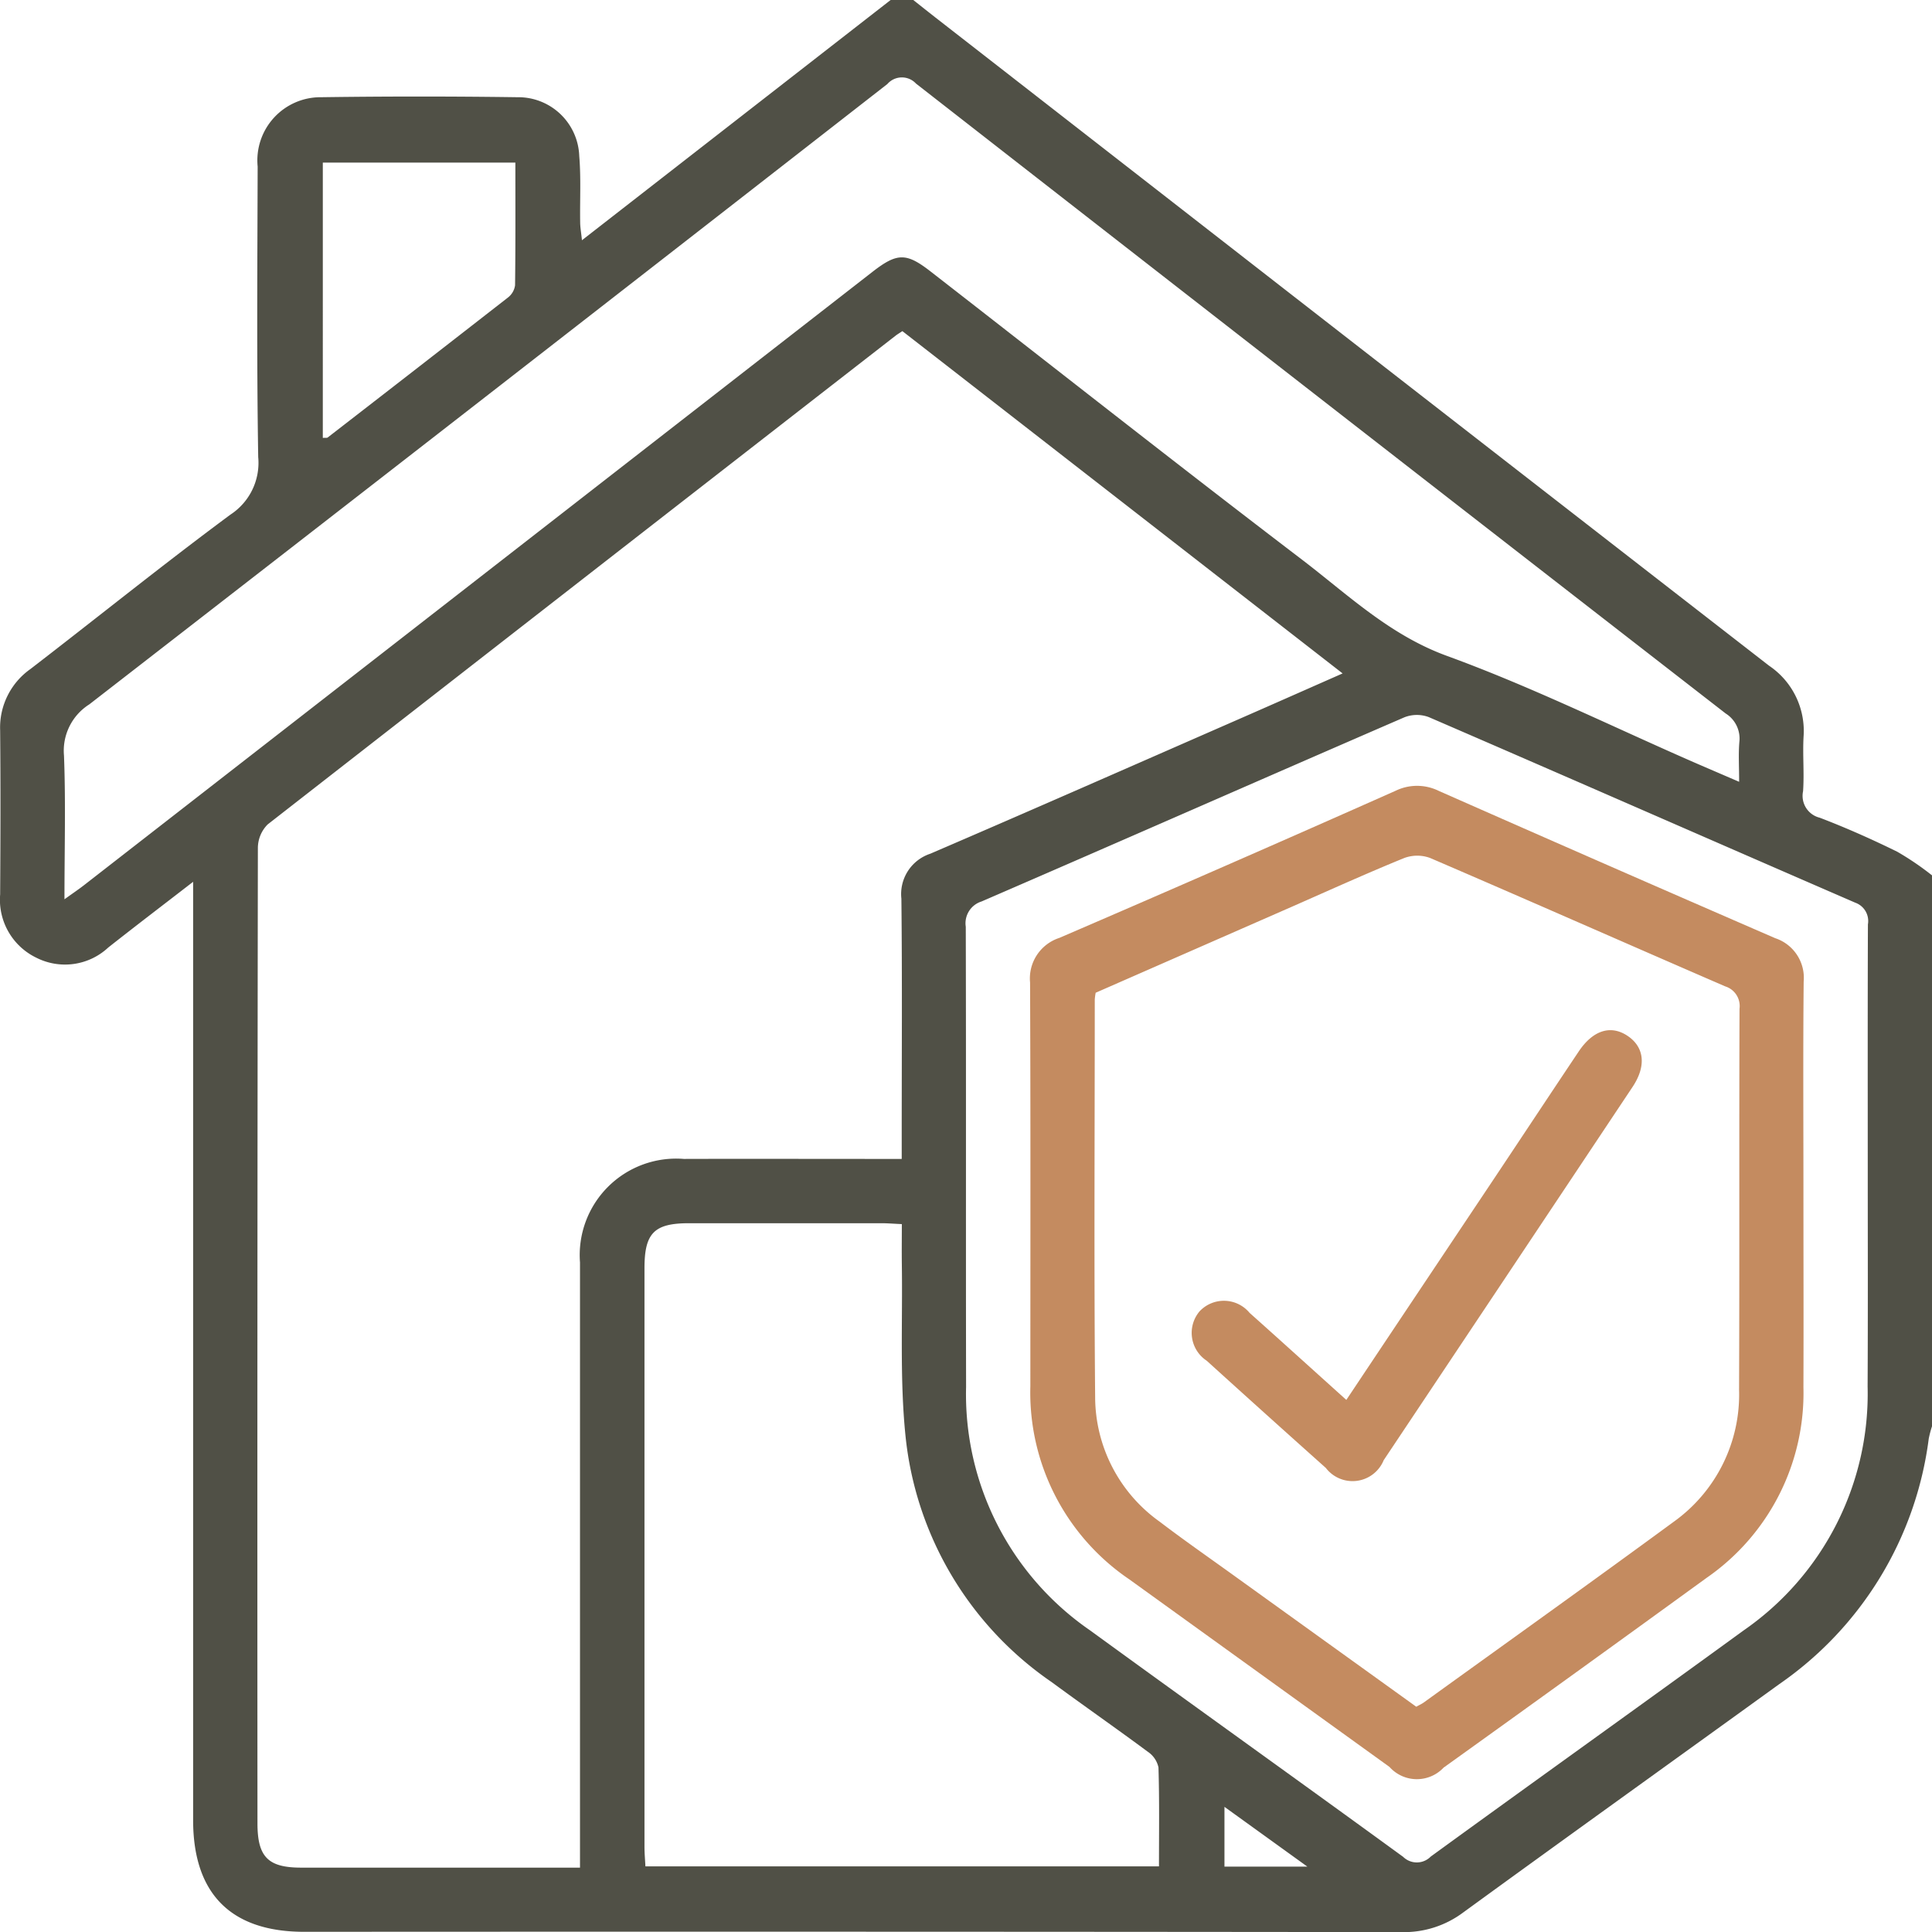 <svg xmlns="http://www.w3.org/2000/svg" width="81.101" height="81.106" viewBox="0 0 81.101 81.106">
  <g id="Group_1068" data-name="Group 1068" transform="translate(0 0)">
    <path id="Path_306" data-name="Path 306" d="M705.44-387.254v23.125a4.455,4.455,0,0,0-.138.524,14.809,14.809,0,0,1-6.273,10.3c-4.426,3.2-8.863,6.379-13.277,9.592a4.138,4.138,0,0,1-2.569.818q-23.039-.026-46.077-.012c-3.076,0-4.661-1.6-4.661-4.69q0-19.159,0-38.318v-1.069c-1.285.993-2.432,1.866-3.563,2.759a2.662,2.662,0,0,1-3.022.426,2.7,2.7,0,0,1-1.516-2.654c.015-2.3.021-4.592,0-6.888a3.005,3.005,0,0,1,1.272-2.575c2.8-2.154,5.554-4.377,8.394-6.481a2.594,2.594,0,0,0,1.167-2.418c-.066-4.063-.034-8.128-.023-12.192a2.652,2.652,0,0,1,2.667-2.912q4.116-.058,8.233,0a2.561,2.561,0,0,1,2.6,2.473c.076.918.024,1.846.038,2.769,0,.214.041.428.075.762L661.725-424h.95c.347.274.692.55,1.041.821q7.393,5.754,14.786,11.508,10.047,7.815,20.1,15.618a3.3,3.3,0,0,1,1.446,2.974c-.043.762.032,1.531-.021,2.292a.944.944,0,0,0,.7,1.113c1.105.422,2.19.905,3.252,1.427A12.009,12.009,0,0,1,705.44-387.254ZM662.218-410.1c-.151.1-.22.141-.282.189q-13.187,10.249-26.36,20.517a1.408,1.408,0,0,0-.413.994q-.03,20.469-.017,40.938c0,1.413.443,1.861,1.835,1.861q5.424,0,10.848,0h.856c0-.395,0-.706,0-1.017q0-12.194,0-24.389a4.048,4.048,0,0,1,4.36-4.344c2.745-.008,5.49,0,8.235,0h.91v-.95c0-3.326.023-6.651-.014-9.977a1.782,1.782,0,0,1,1.212-1.884c4.284-1.842,8.551-3.723,12.824-5.593,1.46-.638,2.916-1.284,4.486-1.976ZM627.044-386.25c.346-.249.578-.405.8-.576q16.559-12.879,33.115-25.76c1.036-.806,1.42-.813,2.438-.022,5.188,4.031,10.349,8.1,15.573,12.083,1.939,1.478,3.689,3.176,6.11,4.059,3.533,1.288,6.926,2.963,10.379,4.472.6.26,1.194.515,1.884.812,0-.637-.034-1.161.01-1.678a1.242,1.242,0,0,0-.576-1.19q-17.008-13.2-33.989-26.443a.807.807,0,0,0-1.2.02q-16.732,13.042-33.5,26.04a2.3,2.3,0,0,0-1.064,2.149C627.1-390.324,627.044-388.353,627.044-386.25Zm35.151,13.635c-.346-.015-.6-.037-.861-.037q-4.036,0-8.071,0c-1.463,0-1.871.411-1.871,1.887q0,12.147,0,24.293c0,.276.026.553.039.817h21.558c0-1.418.021-2.786-.021-4.152a1.061,1.061,0,0,0-.447-.658c-1.334-.989-2.7-1.94-4.035-2.923a14.286,14.286,0,0,1-6.139-10.356c-.241-2.378-.116-4.793-.152-7.191C662.188-371.481,662.195-372.027,662.195-372.615Zm40.547-2.449c0-3.377-.006-6.755.007-10.132a.818.818,0,0,0-.533-.912c-5.969-2.589-11.925-5.206-17.9-7.789a1.432,1.432,0,0,0-1.025.008c-5.922,2.566-11.828,5.168-17.75,7.731a.958.958,0,0,0-.662,1.061c.017,6.438,0,12.877.013,19.315a12.035,12.035,0,0,0,5.206,10.222c4.372,3.181,8.771,6.323,13.141,9.506a.818.818,0,0,0,1.159-.012c4.373-3.179,8.774-6.32,13.144-9.5a12.081,12.081,0,0,0,5.194-10.232C702.752-368.89,702.742-371.977,702.742-375.065Zm-64.853-30.554c.108-.008.173.008.206-.018q3.787-2.93,7.564-5.873a.786.786,0,0,0,.3-.514c.022-1.709.013-3.419.013-5.152h-8.083Zm41.328,59.974-3.479-2.509v2.509Z" transform="translate(-624.338 424)" fill="#505046"/>
    <path id="Path_307" data-name="Path 307" d="M771.752-319.291c0,2.745.01,5.491,0,8.235a9.434,9.434,0,0,1-4.065,8q-5.508,4-11.039,7.965a1.541,1.541,0,0,1-2.273-.029q-5.457-3.934-10.914-7.868A9.474,9.474,0,0,1,739.3-311.1c0-5.649.012-11.3-.012-16.946a1.791,1.791,0,0,1,1.229-1.874q7.078-3.048,14.121-6.179a2.065,2.065,0,0,1,1.811.01q7.051,3.114,14.121,6.182a1.752,1.752,0,0,1,1.192,1.824C771.734-325.151,771.752-322.221,771.752-319.291ZM755.5-297.646c.13-.074.227-.116.311-.176,3.507-2.53,7.027-5.043,10.512-7.6a6.564,6.564,0,0,0,2.727-5.533c.021-5.329,0-10.658.019-15.988a.865.865,0,0,0-.6-.942c-4.133-1.79-8.251-3.611-12.388-5.39a1.564,1.564,0,0,0-1.1.007c-1.56.636-3.1,1.334-4.639,2.011l-8.3,3.639a2.487,2.487,0,0,0-.038.284c0,5.567-.035,11.133.016,16.7a6.441,6.441,0,0,0,2.709,5.22c1.027.783,2.089,1.52,3.137,2.276Q751.682-300.392,755.5-297.646Z" transform="translate(-696.048 369.291)" fill="#c48b60"/>
    <path id="Path_308" data-name="Path 308" d="M763.787-293.519c2.1-3.15,4.151-6.218,6.2-9.286,1.185-1.777,2.362-3.558,3.55-5.333.6-.9,1.348-1.135,2.054-.664s.8,1.265.207,2.151q-5.217,7.834-10.443,15.663a1.412,1.412,0,0,1-2.428.325q-2.509-2.24-5-4.5a1.4,1.4,0,0,1-.3-2.075,1.4,1.4,0,0,1,2.1.066C761.06-295.983,762.387-294.778,763.787-293.519Z" transform="translate(-707.271 352.284)" fill="#c48b60"/>
  </g>
</svg>

